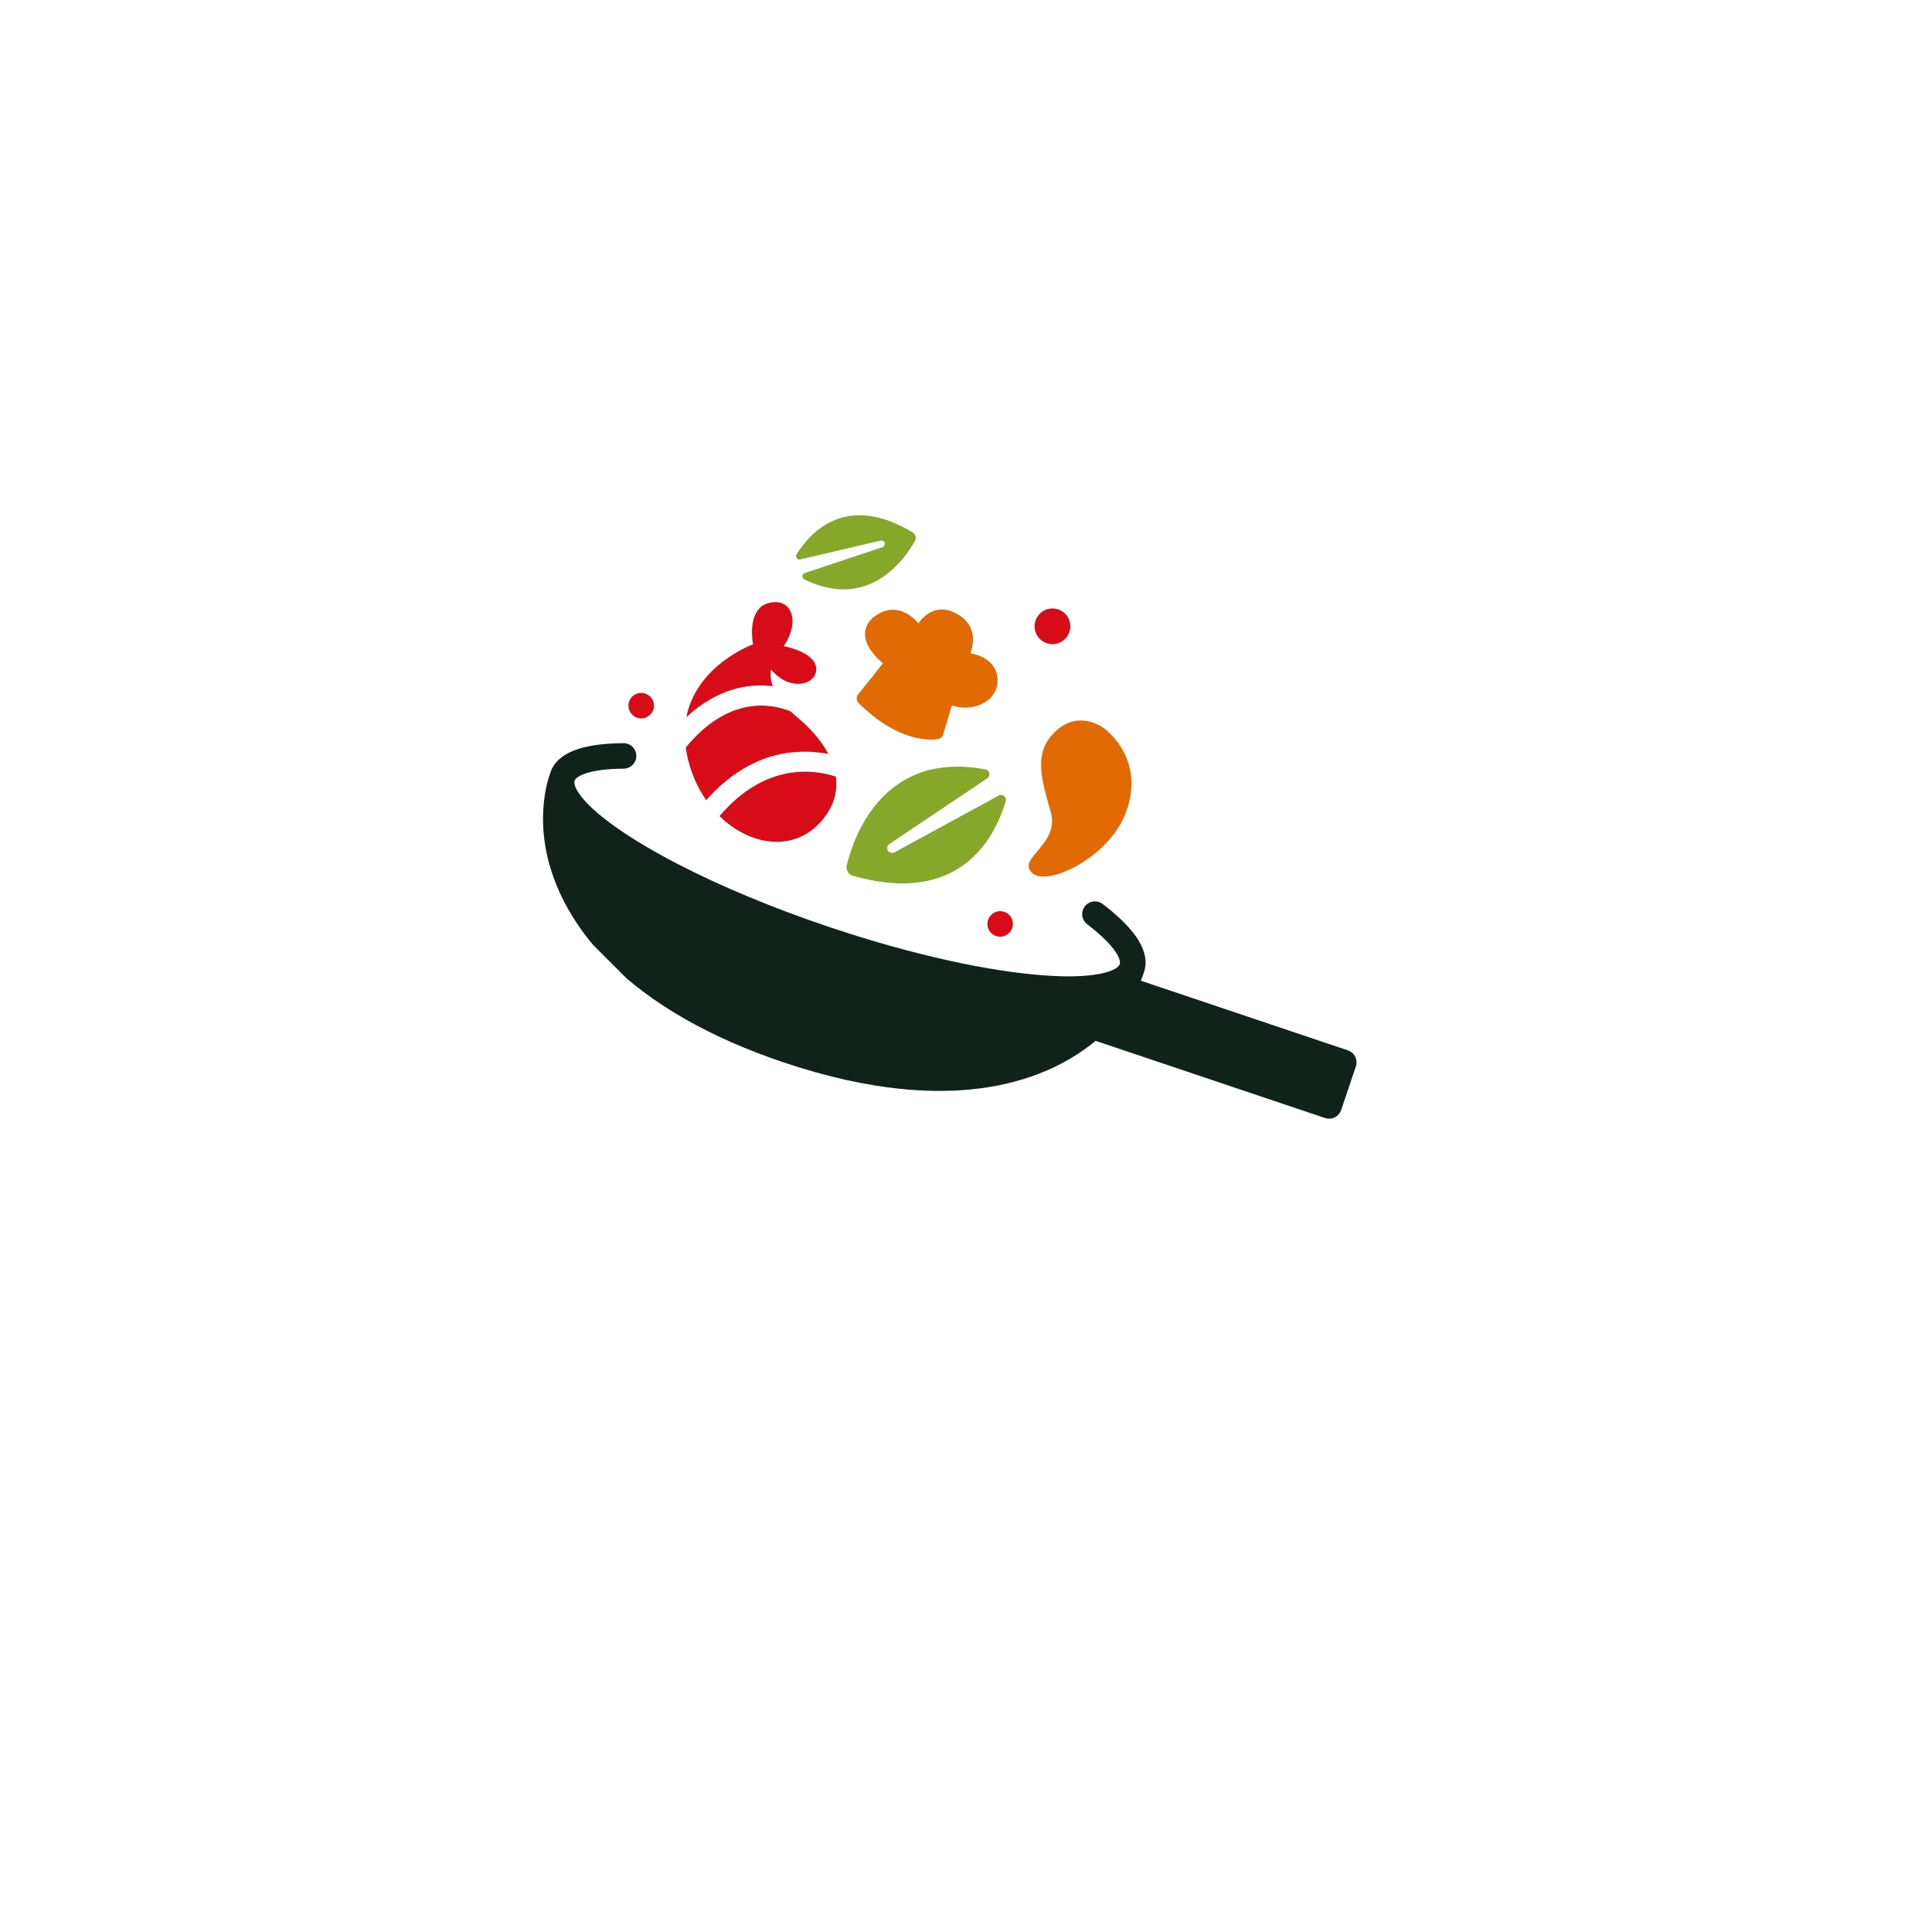 <svg xmlns="http://www.w3.org/2000/svg" xmlns:xlink="http://www.w3.org/1999/xlink" width="500" zoomAndPan="magnify" viewBox="0 0 375 375" height="500" preserveAspectRatio="xMidYMid meet" version="1.0"><defs><clipPath id="51f861dfa6"><path d="M 105 144 L 264 144 L 264 218 L 105 218 Z M 105 144 " clip-rule="nonzero"/></clipPath><clipPath id="873c2e33a4"><path d="M 170.965 83.328 L 282.332 194.699 L 204.375 272.656 L 93.004 161.289 Z M 170.965 83.328 " clip-rule="nonzero"/></clipPath><clipPath id="ed281817cd"><path d="M 170.965 83.328 L 282.332 194.699 L 204.375 272.656 L 93.004 161.289 Z M 170.965 83.328 " clip-rule="nonzero"/></clipPath><clipPath id="b1abe6fb0a"><path d="M 133 136 L 161 136 L 161 156 L 133 156 Z M 133 136 " clip-rule="nonzero"/></clipPath><clipPath id="ed5b34991c"><path d="M 170.965 83.328 L 282.332 194.699 L 204.375 272.656 L 93.004 161.289 Z M 170.965 83.328 " clip-rule="nonzero"/></clipPath><clipPath id="a15d5fa4cb"><path d="M 170.965 83.328 L 282.332 194.699 L 204.375 272.656 L 93.004 161.289 Z M 170.965 83.328 " clip-rule="nonzero"/></clipPath><clipPath id="2844df5d18"><path d="M 133 116 L 159 116 L 159 140 L 133 140 Z M 133 116 " clip-rule="nonzero"/></clipPath><clipPath id="e52cbc43cc"><path d="M 170.965 83.328 L 282.332 194.699 L 204.375 272.656 L 93.004 161.289 Z M 170.965 83.328 " clip-rule="nonzero"/></clipPath><clipPath id="f794aae355"><path d="M 170.965 83.328 L 282.332 194.699 L 204.375 272.656 L 93.004 161.289 Z M 170.965 83.328 " clip-rule="nonzero"/></clipPath><clipPath id="0b8b7f2432"><path d="M 139 149 L 163 149 L 163 164 L 139 164 Z M 139 149 " clip-rule="nonzero"/></clipPath><clipPath id="74a81e1372"><path d="M 170.965 83.328 L 282.332 194.699 L 204.375 272.656 L 93.004 161.289 Z M 170.965 83.328 " clip-rule="nonzero"/></clipPath><clipPath id="08ba29f9ea"><path d="M 170.965 83.328 L 282.332 194.699 L 204.375 272.656 L 93.004 161.289 Z M 170.965 83.328 " clip-rule="nonzero"/></clipPath><clipPath id="e74fd40ec0"><path d="M 164 148 L 196 148 L 196 172 L 164 172 Z M 164 148 " clip-rule="nonzero"/></clipPath><clipPath id="119083e968"><path d="M 170.965 83.328 L 282.332 194.699 L 204.375 272.656 L 93.004 161.289 Z M 170.965 83.328 " clip-rule="nonzero"/></clipPath><clipPath id="1baea71a46"><path d="M 170.965 83.328 L 282.332 194.699 L 204.375 272.656 L 93.004 161.289 Z M 170.965 83.328 " clip-rule="nonzero"/></clipPath><clipPath id="9d58a3b6cd"><path d="M 154 100 L 178 100 L 178 115 L 154 115 Z M 154 100 " clip-rule="nonzero"/></clipPath><clipPath id="c86ec83d48"><path d="M 170.965 83.328 L 282.332 194.699 L 204.375 272.656 L 93.004 161.289 Z M 170.965 83.328 " clip-rule="nonzero"/></clipPath><clipPath id="8db5c4be7e"><path d="M 170.965 83.328 L 282.332 194.699 L 204.375 272.656 L 93.004 161.289 Z M 170.965 83.328 " clip-rule="nonzero"/></clipPath><clipPath id="61e6a77637"><path d="M 199 139 L 220 139 L 220 171 L 199 171 Z M 199 139 " clip-rule="nonzero"/></clipPath><clipPath id="039cc3add7"><path d="M 170.965 83.328 L 282.332 194.699 L 204.375 272.656 L 93.004 161.289 Z M 170.965 83.328 " clip-rule="nonzero"/></clipPath><clipPath id="e445fb92c2"><path d="M 170.965 83.328 L 282.332 194.699 L 204.375 272.656 L 93.004 161.289 Z M 170.965 83.328 " clip-rule="nonzero"/></clipPath><clipPath id="b0c69f961a"><path d="M 166 118 L 194 118 L 194 144 L 166 144 Z M 166 118 " clip-rule="nonzero"/></clipPath><clipPath id="f2273e7314"><path d="M 170.965 83.328 L 282.332 194.699 L 204.375 272.656 L 93.004 161.289 Z M 170.965 83.328 " clip-rule="nonzero"/></clipPath><clipPath id="147362fa47"><path d="M 170.965 83.328 L 282.332 194.699 L 204.375 272.656 L 93.004 161.289 Z M 170.965 83.328 " clip-rule="nonzero"/></clipPath><clipPath id="0a72bbe01b"><path d="M 200 118 L 208 118 L 208 126 L 200 126 Z M 200 118 " clip-rule="nonzero"/></clipPath><clipPath id="48f5d0c8bd"><path d="M 170.965 83.328 L 282.332 194.699 L 204.375 272.656 L 93.004 161.289 Z M 170.965 83.328 " clip-rule="nonzero"/></clipPath><clipPath id="49e9f30748"><path d="M 170.965 83.328 L 282.332 194.699 L 204.375 272.656 L 93.004 161.289 Z M 170.965 83.328 " clip-rule="nonzero"/></clipPath><clipPath id="9e37cecd84"><path d="M 121 134 L 127 134 L 127 140 L 121 140 Z M 121 134 " clip-rule="nonzero"/></clipPath><clipPath id="71a13f6a13"><path d="M 170.965 83.328 L 282.332 194.699 L 204.375 272.656 L 93.004 161.289 Z M 170.965 83.328 " clip-rule="nonzero"/></clipPath><clipPath id="4a7a46e8c7"><path d="M 170.965 83.328 L 282.332 194.699 L 204.375 272.656 L 93.004 161.289 Z M 170.965 83.328 " clip-rule="nonzero"/></clipPath><clipPath id="5dd5c0b1d3"><path d="M 191 176 L 197 176 L 197 182 L 191 182 Z M 191 176 " clip-rule="nonzero"/></clipPath><clipPath id="b50fa15a80"><path d="M 170.965 83.328 L 282.332 194.699 L 204.375 272.656 L 93.004 161.289 Z M 170.965 83.328 " clip-rule="nonzero"/></clipPath><clipPath id="015c3d46ef"><path d="M 170.965 83.328 L 282.332 194.699 L 204.375 272.656 L 93.004 161.289 Z M 170.965 83.328 " clip-rule="nonzero"/></clipPath><clipPath id="fab9e8c402"><path d="M 145.82 182.246 L 163.023 182.246 L 163.023 200.688 L 145.82 200.688 Z M 145.82 182.246 " clip-rule="nonzero"/></clipPath></defs><rect x="-37.5" width="450" fill="#ffffff" y="-37.5" height="450" fill-opacity="1"/><rect x="-37.5" width="450" fill="#ffffff" y="-37.5" height="450" fill-opacity="1"/><g clip-path="url(#51f861dfa6)"><g clip-path="url(#873c2e33a4)"><g clip-path="url(#ed281817cd)"><path fill="#11221a" d="M 260.324 215.449 L 263.168 207 C 263.379 206.379 263.332 205.699 263.039 205.109 C 262.746 204.523 262.23 204.074 261.609 203.867 L 221.449 190.359 C 221.605 189.973 221.746 189.586 221.875 189.203 C 221.902 189.125 221.918 189.055 221.941 188.98 C 221.973 188.895 222.008 188.809 222.035 188.727 C 223.32 184.91 220.703 180.574 214.035 175.465 C 212.949 174.633 211.395 174.84 210.562 175.926 C 209.734 177.012 209.941 178.562 211.023 179.395 C 216.629 183.688 217.633 186.289 217.344 187.148 C 217.336 187.168 217.324 187.191 217.316 187.215 C 217.309 187.234 217.297 187.25 217.289 187.266 C 217.277 187.289 217.27 187.309 217.254 187.332 C 217.246 187.348 217.23 187.367 217.219 187.383 C 217.203 187.406 217.188 187.426 217.172 187.449 C 217.16 187.465 217.141 187.484 217.125 187.5 C 217.105 187.523 217.09 187.547 217.066 187.57 C 217.047 187.59 217.027 187.605 217.008 187.625 C 216.984 187.648 216.961 187.668 216.934 187.691 C 216.914 187.711 216.887 187.73 216.863 187.75 C 216.836 187.77 216.809 187.793 216.781 187.816 C 216.754 187.836 216.727 187.852 216.699 187.871 C 216.664 187.895 216.633 187.918 216.598 187.941 C 216.57 187.961 216.535 187.977 216.508 187.996 C 216.469 188.02 216.43 188.043 216.391 188.066 C 216.355 188.086 216.316 188.105 216.281 188.125 C 216.242 188.145 216.199 188.168 216.156 188.191 C 216.117 188.211 216.074 188.227 216.031 188.246 C 215.988 188.27 215.941 188.293 215.895 188.312 C 215.848 188.332 215.801 188.352 215.754 188.371 C 215.703 188.391 215.656 188.414 215.602 188.434 C 215.555 188.453 215.5 188.469 215.449 188.488 C 215.395 188.512 215.34 188.531 215.281 188.551 C 215.227 188.57 215.168 188.586 215.113 188.605 C 215.051 188.625 214.992 188.645 214.93 188.664 C 214.867 188.684 214.805 188.699 214.742 188.719 C 214.676 188.738 214.613 188.758 214.547 188.773 C 214.48 188.793 214.414 188.809 214.348 188.824 C 214.273 188.844 214.203 188.863 214.129 188.879 C 214.059 188.898 213.984 188.914 213.914 188.93 C 213.836 188.945 213.762 188.965 213.684 188.98 C 213.605 188.996 213.52 189.012 213.441 189.027 C 213.359 189.043 213.285 189.059 213.203 189.074 C 213.117 189.09 213.027 189.102 212.941 189.117 C 212.855 189.133 212.773 189.145 212.688 189.16 C 212.594 189.172 212.5 189.188 212.406 189.199 C 212.316 189.211 212.23 189.227 212.137 189.238 C 212.035 189.25 211.93 189.262 211.824 189.273 C 211.734 189.285 211.645 189.297 211.551 189.309 C 211.441 189.316 211.328 189.328 211.219 189.34 C 211.121 189.348 211.027 189.359 210.926 189.367 C 210.812 189.379 210.691 189.387 210.578 189.395 C 210.473 189.402 210.371 189.41 210.266 189.418 C 210.148 189.426 210.027 189.434 209.906 189.438 C 209.793 189.445 209.68 189.453 209.562 189.457 C 209.445 189.465 209.32 189.469 209.199 189.473 C 209.074 189.477 208.953 189.484 208.824 189.488 C 208.691 189.492 208.551 189.492 208.41 189.496 C 208.289 189.5 208.172 189.5 208.047 189.504 C 207.898 189.504 207.738 189.504 207.582 189.508 C 207.465 189.508 207.352 189.508 207.23 189.508 C 207.07 189.508 206.902 189.504 206.734 189.504 C 206.613 189.5 206.492 189.5 206.367 189.496 C 206.184 189.496 205.992 189.488 205.801 189.484 C 205.691 189.48 205.582 189.477 205.465 189.473 C 205.273 189.469 205.07 189.457 204.871 189.449 C 204.754 189.445 204.641 189.441 204.52 189.434 C 204.332 189.426 204.137 189.414 203.945 189.402 C 203.805 189.395 203.672 189.391 203.527 189.379 C 203.324 189.367 203.117 189.352 202.906 189.34 C 202.77 189.328 202.633 189.32 202.492 189.309 C 202.262 189.293 202.016 189.273 201.777 189.25 C 201.656 189.242 201.535 189.234 201.414 189.223 C 201.047 189.191 200.672 189.156 200.289 189.117 C 198.223 188.91 196.051 188.629 193.793 188.273 C 192.289 188.039 190.746 187.77 189.168 187.473 C 187.59 187.172 185.977 186.84 184.336 186.48 C 176.949 184.859 168.98 182.633 160.883 179.906 C 150.078 176.273 139.992 172.07 131.641 167.758 C 128.855 166.32 126.266 164.867 123.906 163.422 C 122.922 162.816 122.008 162.23 121.16 161.668 C 113.004 156.234 111.223 152.766 111.5 151.617 L 111.52 151.551 C 111.805 150.703 114.133 149.254 121.059 149.195 C 122.426 149.184 123.523 148.066 123.512 146.699 C 123.5 145.332 122.383 144.234 121.016 144.246 C 112.738 144.312 108.098 146.188 106.824 149.973 C 106.797 150.059 106.773 150.145 106.75 150.23 C 106.719 150.301 106.691 150.367 106.668 150.441 C 105.641 153.496 102.922 164.484 111.055 177.781 C 112.977 180.922 115.359 183.914 118.18 186.734 C 126.176 194.727 137.668 201.355 152.039 206.191 C 186.031 217.625 204.305 208.973 212.656 202.027 L 257.191 217.008 C 258.484 217.441 259.891 216.746 260.324 215.449 Z M 260.324 215.449 " fill-opacity="1" fill-rule="nonzero"/></g></g></g><g clip-path="url(#b1abe6fb0a)"><g clip-path="url(#ed5b34991c)"><g clip-path="url(#a15d5fa4cb)"><path fill="#d80b19" d="M 160.781 146.344 C 159.465 143.84 157.352 141.371 154.566 139.074 C 154.16 138.734 153.789 138.406 153.441 138.078 C 149.875 136.617 141.516 134.863 133.102 145.102 C 133.207 145.867 133.355 146.66 133.559 147.477 C 134.309 150.465 135.535 153.098 137.078 155.324 C 145.691 145.539 155.02 145.219 160.781 146.344 Z M 160.781 146.344 " fill-opacity="1" fill-rule="nonzero"/></g></g></g><g clip-path="url(#2844df5d18)"><g clip-path="url(#e52cbc43cc)"><g clip-path="url(#f794aae355)"><path fill="#d80b19" d="M 149.316 117.016 C 144.766 118.066 146.164 125.066 146.164 125.066 C 146.164 125.066 135.227 129.008 133.227 139.195 C 139.391 133.496 145.469 132.633 149.996 133.191 C 149.281 131.215 149.664 129.969 149.664 129.969 C 153.516 134.52 158.77 132.77 158.418 129.621 C 158.07 126.469 152.117 125.418 152.117 125.418 C 155.27 120.867 153.867 115.965 149.316 117.016 Z M 149.316 117.016 " fill-opacity="1" fill-rule="nonzero"/></g></g></g><g clip-path="url(#0b8b7f2432)"><g clip-path="url(#74a81e1372)"><g clip-path="url(#08ba29f9ea)"><path fill="#d80b19" d="M 158.77 160.078 C 161.625 157.227 162.68 154.016 162.238 150.742 C 158.027 149.355 148.559 147.941 139.664 158.402 C 145.441 164.082 153.551 165.297 158.77 160.078 Z M 158.77 160.078 " fill-opacity="1" fill-rule="nonzero"/></g></g></g><g clip-path="url(#e74fd40ec0)"><g clip-path="url(#119083e968)"><g clip-path="url(#1baea71a46)"><path fill="#87a72a" d="M 164.355 167.922 C 164.137 168.828 164.676 169.746 165.57 170 C 186.078 175.793 192.965 163.016 195.199 155.543 C 195.445 154.727 194.574 154.023 193.828 154.43 L 188.18 157.504 L 173.672 165.406 C 173.258 165.629 172.719 165.57 172.422 165.199 C 172.066 164.754 172.191 164.125 172.633 163.824 L 186.41 154.578 L 191.625 151.078 C 192.336 150.602 192.105 149.5 191.266 149.344 C 171.41 145.605 165.668 162.52 164.355 167.922 Z M 164.355 167.922 " fill-opacity="1" fill-rule="nonzero"/></g></g></g><g clip-path="url(#9d58a3b6cd)"><g clip-path="url(#c86ec83d48)"><g clip-path="url(#8db5c4be7e)"><path fill="#87a72a" d="M 155.34 108.582 L 159.695 107.562 L 170.887 104.941 C 171.203 104.867 171.559 105.008 171.688 105.309 C 171.84 105.676 171.645 106.074 171.289 106.195 L 160.34 109.852 L 156.195 111.234 C 155.633 111.426 155.582 112.203 156.117 112.465 C 168.746 118.641 175.723 108.355 177.602 104.973 C 177.918 104.406 177.723 103.691 177.172 103.355 C 164.484 95.684 157.504 102.98 154.621 107.582 C 154.309 108.086 154.762 108.715 155.34 108.582 Z M 155.34 108.582 " fill-opacity="1" fill-rule="nonzero"/></g></g></g><g clip-path="url(#61e6a77637)"><g clip-path="url(#039cc3add7)"><g clip-path="url(#e445fb92c2)"><path fill="#e26a05" d="M 203.969 157.691 C 205.676 163.957 197.418 166.52 200.266 169.367 C 203.113 172.215 214.219 166.805 217.922 159.113 C 221.281 152.137 219.348 145.73 214.789 141.742 C 214.789 141.742 209.949 137.473 205.105 141.742 C 200.266 146.016 202.258 151.426 203.969 157.691 Z M 203.969 157.691 " fill-opacity="1" fill-rule="nonzero"/></g></g></g><g clip-path="url(#b0c69f961a)"><g clip-path="url(#f2273e7314)"><g clip-path="url(#147362fa47)"><path fill="#e26a05" d="M 171.375 128.773 L 166.555 134.797 C 166.16 135.289 166.199 136 166.648 136.445 C 175.082 144.883 181.859 143.496 182.145 143.434 C 182.582 143.336 182.934 143.008 183.062 142.578 L 184.754 136.934 C 186.891 137.656 189.371 137.445 191.203 136.293 C 192.906 135.223 193.785 133.516 193.613 131.609 C 193.332 128.512 190.637 127.215 188.34 126.793 C 188.746 125.715 189.066 124.27 188.711 122.801 C 188.328 121.23 187.285 119.977 185.613 119.078 C 184.055 118.238 182.547 118.082 181.133 118.613 C 179.84 119.098 178.891 120.09 178.25 120.996 C 177.402 120.008 176.145 118.898 174.543 118.504 C 173.004 118.129 171.465 118.465 169.969 119.5 C 168.262 120.68 167.898 122.078 167.898 123.043 C 167.891 125.422 170.027 127.617 171.375 128.773 Z M 171.375 128.773 " fill-opacity="1" fill-rule="nonzero"/></g></g></g><g clip-path="url(#0a72bbe01b)"><g clip-path="url(#48f5d0c8bd)"><g clip-path="url(#49e9f30748)"><path fill="#d80b19" d="M 206.734 124.02 C 206.41 124.344 206.035 124.594 205.609 124.77 C 205.188 124.945 204.742 125.031 204.285 125.031 C 203.824 125.031 203.383 124.945 202.957 124.77 C 202.531 124.594 202.16 124.344 201.832 124.02 C 201.508 123.691 201.258 123.316 201.082 122.895 C 200.906 122.469 200.816 122.027 200.816 121.566 C 200.816 121.105 200.906 120.664 201.082 120.242 C 201.258 119.816 201.508 119.441 201.832 119.117 C 202.16 118.789 202.531 118.539 202.957 118.363 C 203.383 118.188 203.824 118.102 204.285 118.102 C 204.742 118.102 205.188 118.188 205.609 118.363 C 206.035 118.539 206.41 118.789 206.734 119.117 C 207.059 119.441 207.309 119.816 207.484 120.242 C 207.664 120.664 207.75 121.105 207.75 121.566 C 207.75 122.027 207.664 122.469 207.484 122.895 C 207.309 123.316 207.059 123.691 206.734 124.02 Z M 206.734 124.02 " fill-opacity="1" fill-rule="nonzero"/></g></g></g><g clip-path="url(#9e37cecd84)"><g clip-path="url(#71a13f6a13)"><g clip-path="url(#4a7a46e8c7)"><path fill="#d80b19" d="M 126.207 138.723 C 125.977 138.953 125.707 139.133 125.406 139.258 C 125.102 139.387 124.785 139.449 124.457 139.449 C 124.129 139.449 123.812 139.387 123.512 139.258 C 123.207 139.133 122.938 138.953 122.707 138.723 C 122.477 138.492 122.297 138.223 122.172 137.918 C 122.043 137.617 121.98 137.301 121.98 136.973 C 121.98 136.645 122.043 136.328 122.172 136.023 C 122.297 135.723 122.477 135.453 122.707 135.223 C 122.938 134.988 123.207 134.809 123.512 134.684 C 123.812 134.559 124.129 134.496 124.457 134.496 C 124.785 134.496 125.102 134.559 125.406 134.684 C 125.707 134.809 125.977 134.988 126.207 135.223 C 126.441 135.453 126.617 135.723 126.746 136.023 C 126.871 136.328 126.934 136.645 126.934 136.973 C 126.934 137.301 126.871 137.617 126.746 137.918 C 126.617 138.223 126.441 138.492 126.207 138.723 Z M 126.207 138.723 " fill-opacity="1" fill-rule="nonzero"/></g></g></g><g clip-path="url(#5dd5c0b1d3)"><g clip-path="url(#b50fa15a80)"><g clip-path="url(#015c3d46ef)"><path fill="#d80b19" d="M 195.883 181.086 C 195.648 181.32 195.383 181.496 195.078 181.625 C 194.773 181.75 194.461 181.812 194.129 181.812 C 193.801 181.812 193.488 181.75 193.184 181.625 C 192.879 181.496 192.613 181.32 192.379 181.086 C 192.148 180.855 191.969 180.586 191.844 180.285 C 191.719 179.98 191.656 179.664 191.656 179.336 C 191.656 179.008 191.719 178.691 191.844 178.391 C 191.969 178.086 192.148 177.816 192.379 177.586 C 192.613 177.352 192.879 177.176 193.184 177.051 C 193.488 176.922 193.801 176.859 194.129 176.859 C 194.461 176.859 194.773 176.922 195.078 177.051 C 195.383 177.176 195.648 177.352 195.883 177.586 C 196.113 177.816 196.293 178.086 196.418 178.391 C 196.543 178.691 196.605 179.008 196.605 179.336 C 196.605 179.664 196.543 179.98 196.418 180.285 C 196.293 180.586 196.113 180.855 195.883 181.086 Z M 195.883 181.086 " fill-opacity="1" fill-rule="nonzero"/></g></g></g><g clip-path="url(#fab9e8c402)"><path fill="#11221a" d="M 145.82 182.246 L 163.023 182.246 L 163.023 200.656 L 145.82 200.656 Z M 145.82 182.246 " fill-opacity="1" fill-rule="nonzero"/></g></svg>